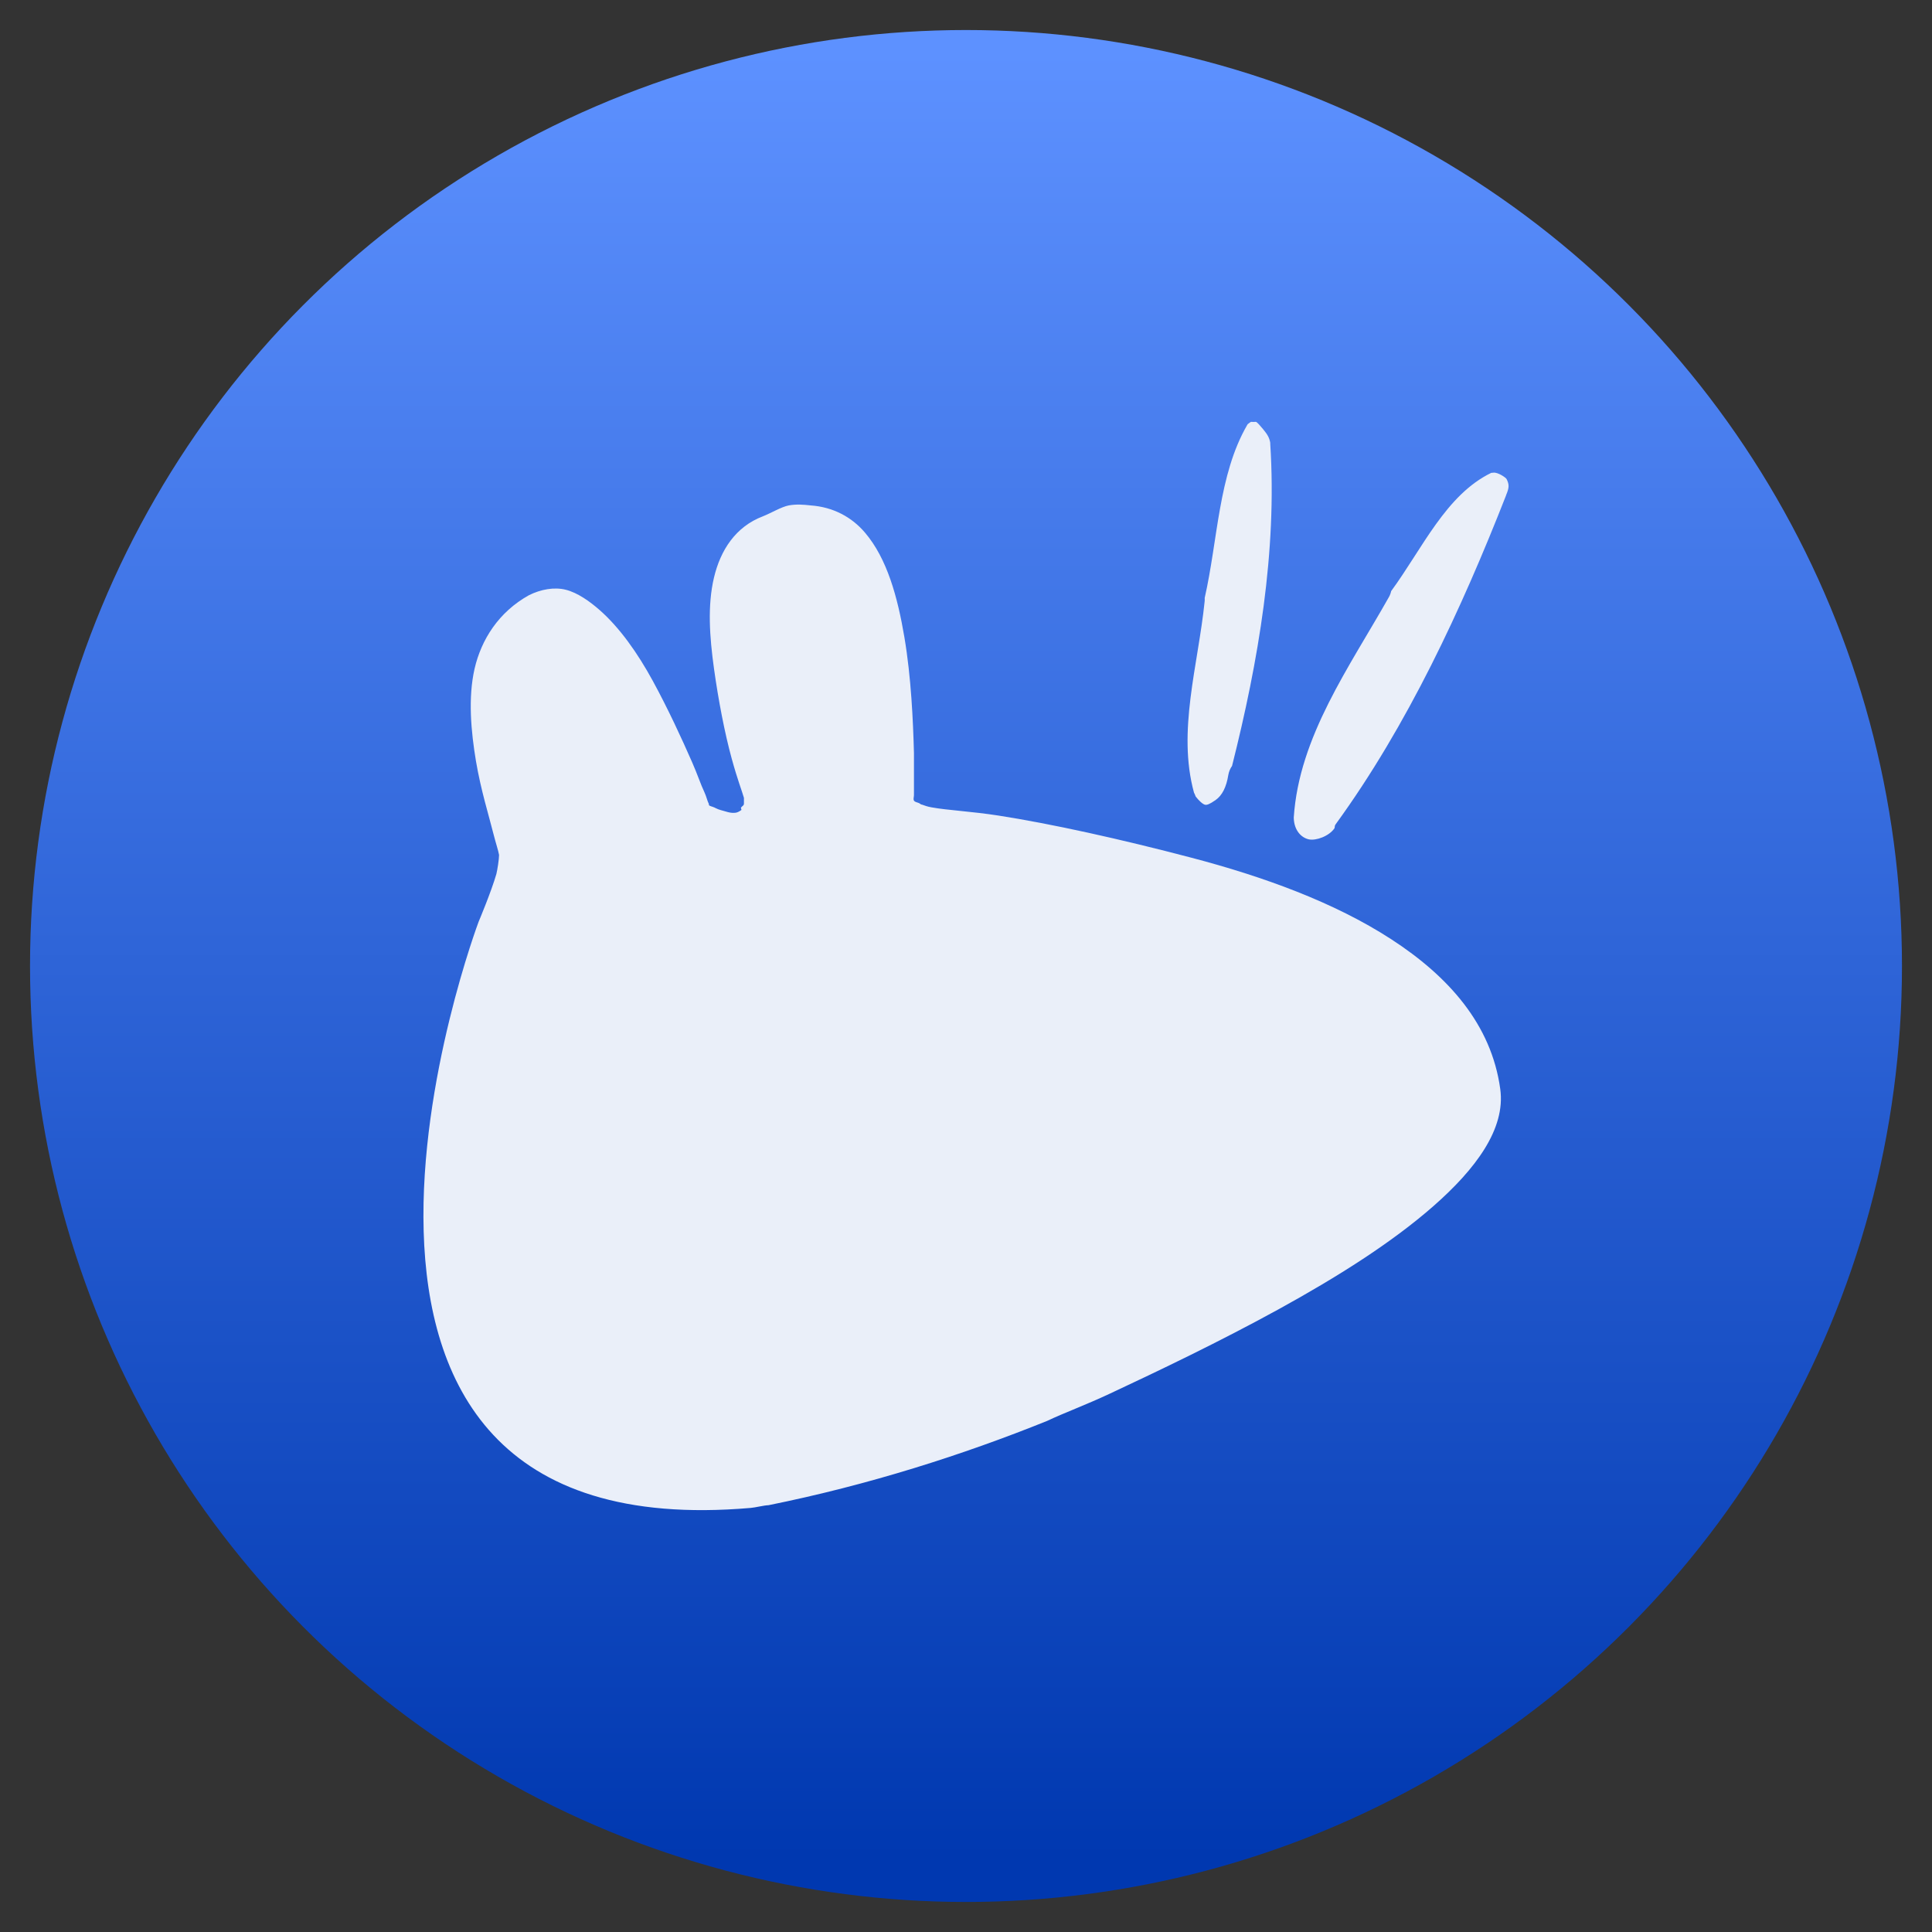 <svg style="clip-rule:evenodd;fill-rule:evenodd;stroke-linejoin:round;stroke-miterlimit:2" version="1.1" viewBox="0 0 48 48" xmlns="http://www.w3.org/2000/svg">
 <rect x="0" y="0" width="48" height="48" fill="#333333" stroke="none"/>
 <circle cx="24" cy="24" r="23.254" style="fill:url(#_Linear1)"/>
 <path d="m17.611 20.001c0.029 0.033 0.092 0.037 0.128 0.058-0.026-0.019 0.084 0.048 0.169 0.068 0.124 0.031 0.218 0.075 0.338 0.068 0.061 0 0.12-0.031 0.169-0.068 0.022 0-0.022-0.056 0-0.068 0.039-0.047 0.068-0.042 0.068-0.101v-0.135c-0.051-0.179-0.157-0.441-0.305-0.98-0.171-0.623-0.329-1.44-0.439-2.231-0.11-0.792-0.165-1.568 0-2.264 0.162-0.681 0.537-1.263 1.217-1.521 0.192-0.075 0.461-0.237 0.642-0.27 0.182-0.034 0.371-0.02 0.541 0 0.561 0.039 1.024 0.291 1.351 0.676 0.551 0.646 0.811 1.602 0.98 2.602 0.168 0.996 0.215 2.064 0.237 2.873v0.98 0.067c0 0.046-0.022 0.096 0 0.136 0.024 0.041 0.096 0.044 0.135 0.067 0.032 0.02 0.035 0.03 0.068 0.034 0.061 0.02 0.122 0.048 0.236 0.067 0.386 0.071 1 0.101 1.656 0.203 1.313 0.204 3.03 0.583 4.799 1.048 1.77 0.465 3.545 1.103 4.968 2.028 1.418 0.921 2.484 2.113 2.704 3.717 0.139 0.995-0.618 1.995-1.656 2.907-1.036 0.91-2.392 1.765-3.853 2.568-1.46 0.802-2.98 1.529-4.19 2.095-0.605 0.284-1.144 0.48-1.555 0.676-2.091 0.844-4.443 1.595-6.928 2.096-0.098 0-0.335 0.06-0.439 0.067-12.657 1.097-6.76-14.566-6.76-14.566 1e-3 0 0.312-0.74 0.44-1.183 0.025-0.1 0.067-0.369 0.067-0.473-0.017-0.104-0.082-0.298-0.135-0.507-0.124-0.494-0.315-1.095-0.439-1.825-0.122-0.731-0.201-1.569-0.034-2.298 0.166-0.717 0.595-1.405 1.352-1.825 0.293-0.146 0.629-0.206 0.912-0.135 0.294 0.073 0.598 0.29 0.845 0.507 0.494 0.434 0.94 1.064 1.318 1.757 0.377 0.691 0.717 1.428 0.98 2.028 0.132 0.301 0.208 0.539 0.305 0.744 0.043 0.09 0.073 0.219 0.101 0.27 0.014 0.029 0.011 0.041 7e-3 0.043zm19.493-8.257c-0.018 2e-3 -0.036 3e-3 -0.055 4e-3 -1.126 0.548-1.706 1.873-2.486 2.938-0.011 0.053-0.03 0.103-0.057 0.15-0.981 1.74-2.232 3.465-2.363 5.477 6e-3 0.318 0.187 0.5 0.376 0.541 0.177 0.037 0.502-0.078 0.636-0.277 0.011-0.029 2e-3 -0.058 0.019-0.082 4e-3 -7e-3 8e-3 -0.013 0.012-0.019 1.78-2.446 3.126-5.348 4.231-8.166 1e-3 -3e-3 1e-3 -6e-3 2e-3 -9e-3 0.077-0.185 0.081-0.258 0.013-0.397-0.02-0.041-0.219-0.174-0.328-0.161v1e-3zm-19.493 8.257c-3e-3 -3e-3 -5e-3 -6e-3 -7e-3 -9e-3 0 6e-3 4e-3 0.01 7e-3 9e-3zm13.477-9.52c0.02 2e-3 0.04 3e-3 0.061 2e-3 0.075-5e-3 0.057-2e-3 0.078 0.012 0.021 0.015 0.071 0.067 0.152 0.165 0.118 0.143 0.157 0.217 0.18 0.34-1e-3 9e-3 -1e-3 0.019 0 0.028 0.173 2.672-0.294 5.402-0.949 8.001-0.048 0.067-0.079 0.144-0.093 0.226-0.048 0.3-0.153 0.509-0.317 0.623-0.151 0.105-0.216 0.125-0.259 0.116-0.059-0.012-0.157-0.104-0.235-0.205-0.011-0.033-0.025-0.066-0.042-0.097-0.419-1.534 0.103-3.16 0.266-4.759 2e-3 -0.025 2e-3 -0.05 0-0.076 0.329-1.446 0.339-3.055 1.053-4.293l0.017-0.029c-8e-3 0.014 0.02-0.018 0.079-0.054h9e-3z" style="fill-rule:nonzero;fill:#eaeff9"/>
 <defs>
  <linearGradient id="_Linear1" x2="1" gradientTransform="matrix(2.74607e-15,-44.847,44.847,2.74607e-15,23.041,46.159)" gradientUnits="userSpaceOnUse">
   <stop style="stop-color:#0038b0" offset="0"/>
   <stop style="stop-color:#5d91ff" offset="1"/>
  </linearGradient>
 </defs>
</svg>
